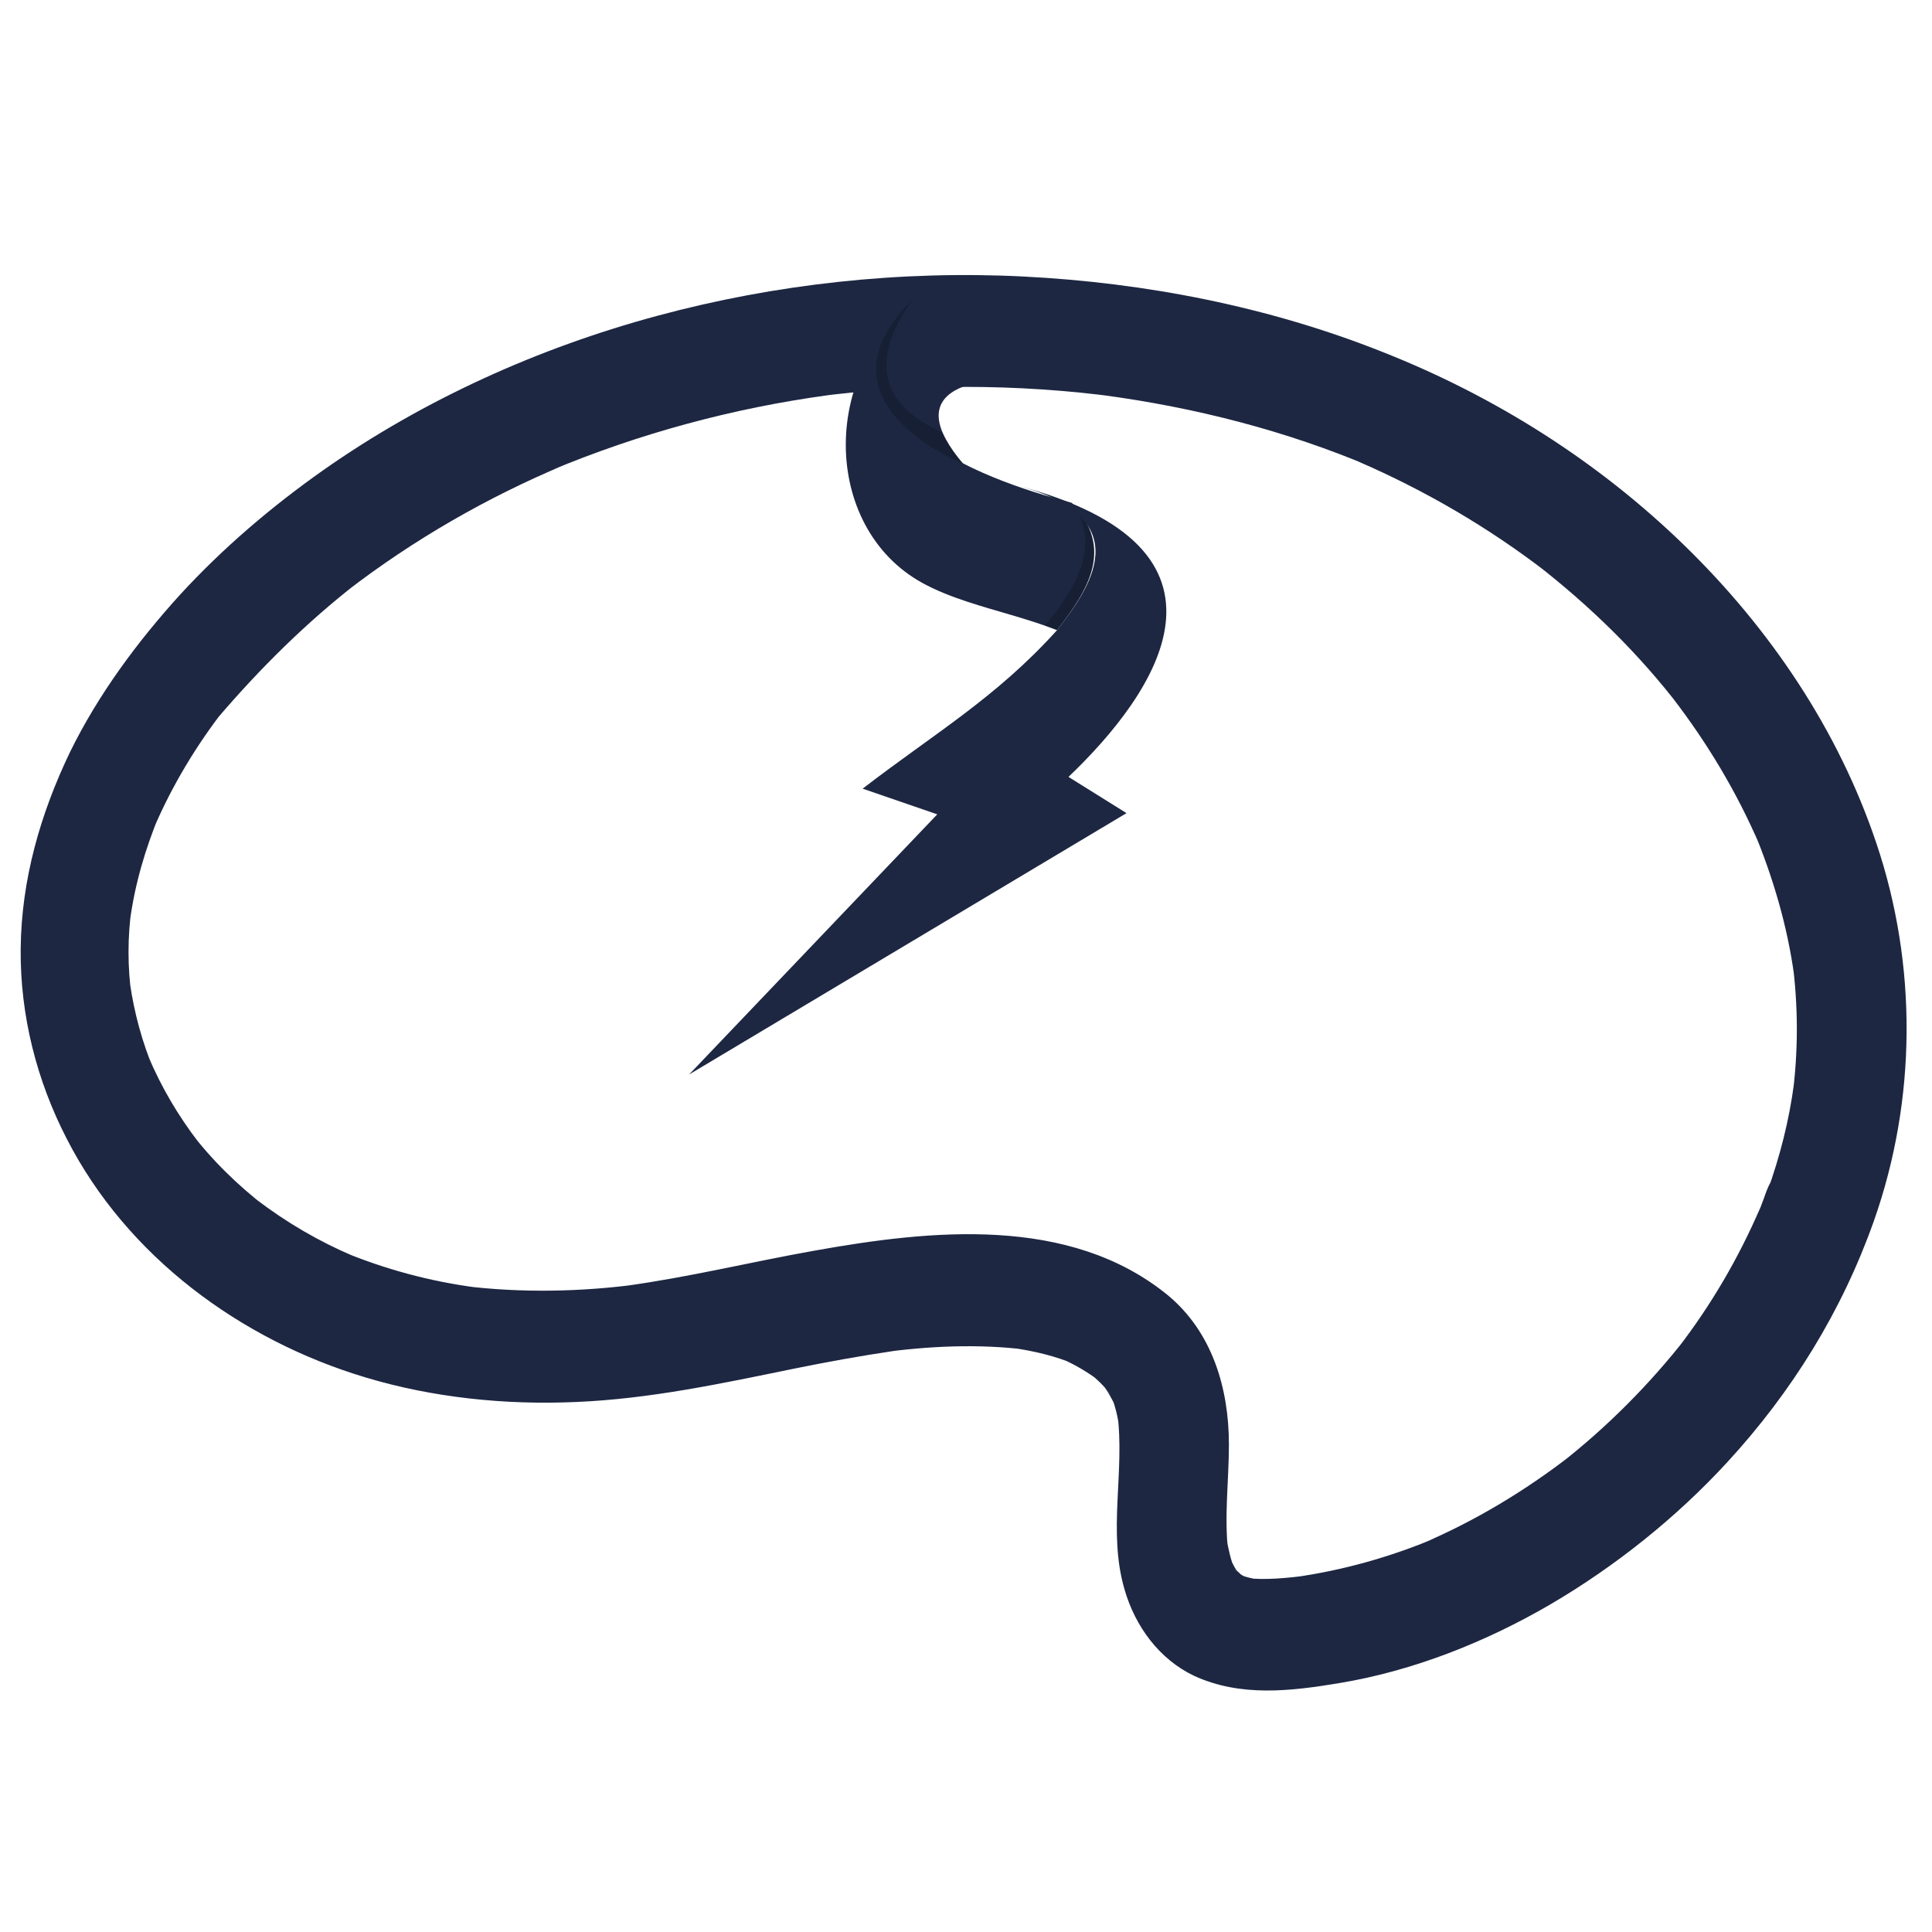 <svg width="24" height="24" viewBox="0 0 24 24" fill="none" xmlns="http://www.w3.org/2000/svg">
<path d="M23.277 15.17C23.811 13.658 23.819 11.984 23.308 10.472C22.835 9.066 21.989 7.813 20.93 6.781C19.855 5.734 18.574 4.925 17.179 4.374C15.761 3.809 14.229 3.511 12.712 3.435C11.188 3.358 9.633 3.526 8.162 3.924C6.691 4.321 5.265 4.963 4.015 5.841C3.375 6.292 2.773 6.804 2.239 7.385C1.705 7.973 1.218 8.63 0.867 9.348C0.501 10.112 0.265 10.93 0.257 11.786C0.249 12.611 0.455 13.421 0.829 14.146C1.576 15.606 2.986 16.645 4.541 17.111C5.379 17.363 6.279 17.455 7.156 17.416C8.07 17.378 8.962 17.187 9.854 17.004C10.266 16.92 10.685 16.844 11.104 16.782C11.043 16.79 10.982 16.798 10.921 16.805C11.531 16.721 12.148 16.691 12.758 16.767C12.697 16.759 12.636 16.752 12.575 16.744C12.842 16.782 13.109 16.844 13.36 16.951C13.307 16.928 13.254 16.905 13.193 16.882C13.353 16.951 13.505 17.042 13.65 17.149C13.604 17.111 13.559 17.08 13.513 17.042C13.62 17.126 13.719 17.218 13.803 17.332C13.764 17.287 13.734 17.241 13.696 17.195C13.764 17.287 13.818 17.386 13.864 17.485C13.841 17.432 13.818 17.378 13.795 17.317C13.848 17.447 13.886 17.592 13.902 17.73C13.894 17.669 13.886 17.608 13.879 17.546C13.978 18.28 13.757 19.021 13.97 19.747C14.1 20.198 14.397 20.61 14.832 20.817C15.411 21.084 16.036 21.008 16.638 20.908C17.561 20.755 18.46 20.396 19.26 19.93C20.068 19.456 20.823 18.853 21.456 18.165C22.264 17.287 22.881 16.286 23.277 15.17C23.338 15.01 23.293 14.781 23.209 14.636C23.125 14.49 22.957 14.353 22.797 14.315C22.409 14.223 22.081 14.437 21.944 14.796C21.898 14.926 21.852 15.048 21.799 15.17C21.822 15.117 21.845 15.063 21.867 15.002C21.601 15.621 21.258 16.209 20.846 16.744C20.884 16.698 20.915 16.652 20.953 16.607C20.495 17.195 19.962 17.73 19.375 18.188C19.421 18.15 19.466 18.119 19.512 18.081C18.948 18.517 18.33 18.891 17.667 19.174C17.721 19.151 17.774 19.128 17.835 19.105C17.271 19.342 16.676 19.51 16.067 19.594C16.128 19.586 16.188 19.579 16.249 19.571C15.99 19.602 15.723 19.632 15.464 19.602C15.525 19.609 15.586 19.617 15.647 19.625C15.548 19.609 15.457 19.586 15.358 19.548C15.411 19.571 15.464 19.594 15.525 19.617C15.457 19.586 15.388 19.548 15.327 19.495C15.373 19.533 15.418 19.564 15.464 19.602C15.403 19.548 15.342 19.495 15.297 19.434C15.335 19.479 15.365 19.525 15.403 19.571C15.35 19.502 15.312 19.426 15.274 19.342C15.297 19.395 15.319 19.449 15.342 19.51C15.289 19.38 15.258 19.242 15.236 19.105C15.243 19.166 15.251 19.227 15.258 19.288C15.205 18.838 15.266 18.395 15.266 17.944C15.266 17.248 15.06 16.546 14.504 16.087C13.284 15.094 11.562 15.277 10.113 15.537C9.336 15.675 8.558 15.866 7.773 15.973C7.834 15.965 7.895 15.957 7.956 15.95C7.224 16.049 6.477 16.064 5.745 15.973C5.806 15.98 5.867 15.988 5.928 15.995C5.341 15.919 4.777 15.766 4.228 15.537C4.282 15.56 4.335 15.583 4.396 15.606C3.962 15.422 3.558 15.186 3.177 14.895C3.222 14.933 3.268 14.964 3.314 15.002C2.955 14.727 2.635 14.414 2.361 14.055C2.399 14.101 2.429 14.146 2.468 14.192C2.216 13.864 2.003 13.505 1.843 13.123C1.865 13.176 1.888 13.23 1.911 13.291C1.766 12.947 1.667 12.58 1.614 12.213C1.621 12.275 1.629 12.336 1.637 12.397C1.583 12.015 1.583 11.64 1.637 11.258C1.629 11.319 1.621 11.381 1.614 11.442C1.675 10.983 1.804 10.548 1.98 10.12C1.957 10.174 1.934 10.227 1.911 10.288C2.14 9.753 2.445 9.249 2.803 8.791C2.765 8.836 2.734 8.882 2.696 8.928C3.23 8.302 3.809 7.729 4.45 7.232C4.404 7.27 4.358 7.301 4.312 7.339C5.136 6.705 6.05 6.178 7.018 5.773C6.965 5.796 6.912 5.819 6.851 5.841C7.948 5.383 9.107 5.07 10.289 4.909C10.227 4.917 10.166 4.925 10.105 4.932C11.356 4.764 12.629 4.764 13.886 4.932C13.825 4.925 13.764 4.917 13.704 4.909C14.847 5.062 15.983 5.352 17.042 5.803C16.989 5.78 16.936 5.757 16.875 5.734C17.705 6.094 18.491 6.552 19.215 7.11C19.169 7.072 19.123 7.041 19.077 7.003C19.756 7.53 20.366 8.126 20.884 8.806C20.846 8.76 20.815 8.714 20.777 8.668C21.212 9.234 21.578 9.845 21.86 10.502C21.837 10.448 21.814 10.395 21.791 10.334C22.027 10.907 22.203 11.503 22.287 12.114C22.279 12.053 22.271 11.992 22.264 11.931C22.34 12.496 22.34 13.069 22.264 13.635C22.271 13.573 22.279 13.512 22.287 13.451C22.226 13.917 22.111 14.368 21.951 14.811C21.829 15.155 22.088 15.583 22.431 15.667C22.82 15.743 23.148 15.537 23.277 15.17Z" fill="#1D2742"/>
<path fill-rule="evenodd" clip-rule="evenodd" d="M11.476 3.692C10.184 4.53 10.189 6.545 11.459 7.242C11.798 7.428 12.203 7.533 12.604 7.652C12.782 7.705 12.96 7.761 13.131 7.828C13.517 7.329 13.849 6.812 13.313 6.246C12.141 5.944 10.061 5.159 11.476 3.692Z" fill="#1D2742"/>
<path fill-rule="evenodd" clip-rule="evenodd" d="M13.403 4.724C13.508 4.31 13.689 3.966 13.794 3.552C12.882 3.421 12.361 3.421 11.838 3.491C11.652 3.549 11.482 3.63 11.33 3.729C10.379 4.664 11.117 5.386 11.97 5.767C11.188 4.855 11.97 4.594 13.403 4.724Z" fill="#1D2742"/>
<path fill-rule="evenodd" clip-rule="evenodd" d="M11.33 3.729C10.379 4.664 11.117 5.386 11.97 5.766C11.956 5.749 11.84 5.636 11.71 5.376C11.449 5.245 10.537 4.854 11.33 3.729Z" fill="black" fill-opacity="0.2"/>
<path fill-rule="evenodd" clip-rule="evenodd" d="M12.975 7.771C13.027 7.789 13.079 7.808 13.131 7.828C13.516 7.329 13.849 6.813 13.312 6.246C13.703 6.759 13.342 7.35 12.975 7.771Z" fill="black" fill-opacity="0.2"/>
<path fill-rule="evenodd" clip-rule="evenodd" d="M13.131 7.828C12.371 8.67 11.608 9.11 10.716 9.797C11.025 9.903 11.334 10.01 11.643 10.116C10.615 11.194 9.588 12.271 8.56 13.348C10.372 12.266 12.183 11.183 13.994 10.101C13.754 9.951 13.514 9.801 13.273 9.651C14.365 8.609 15.618 6.809 12.622 6.027C14.185 6.435 13.517 7.329 13.131 7.828Z" fill="#1D2742"/>
</svg>
